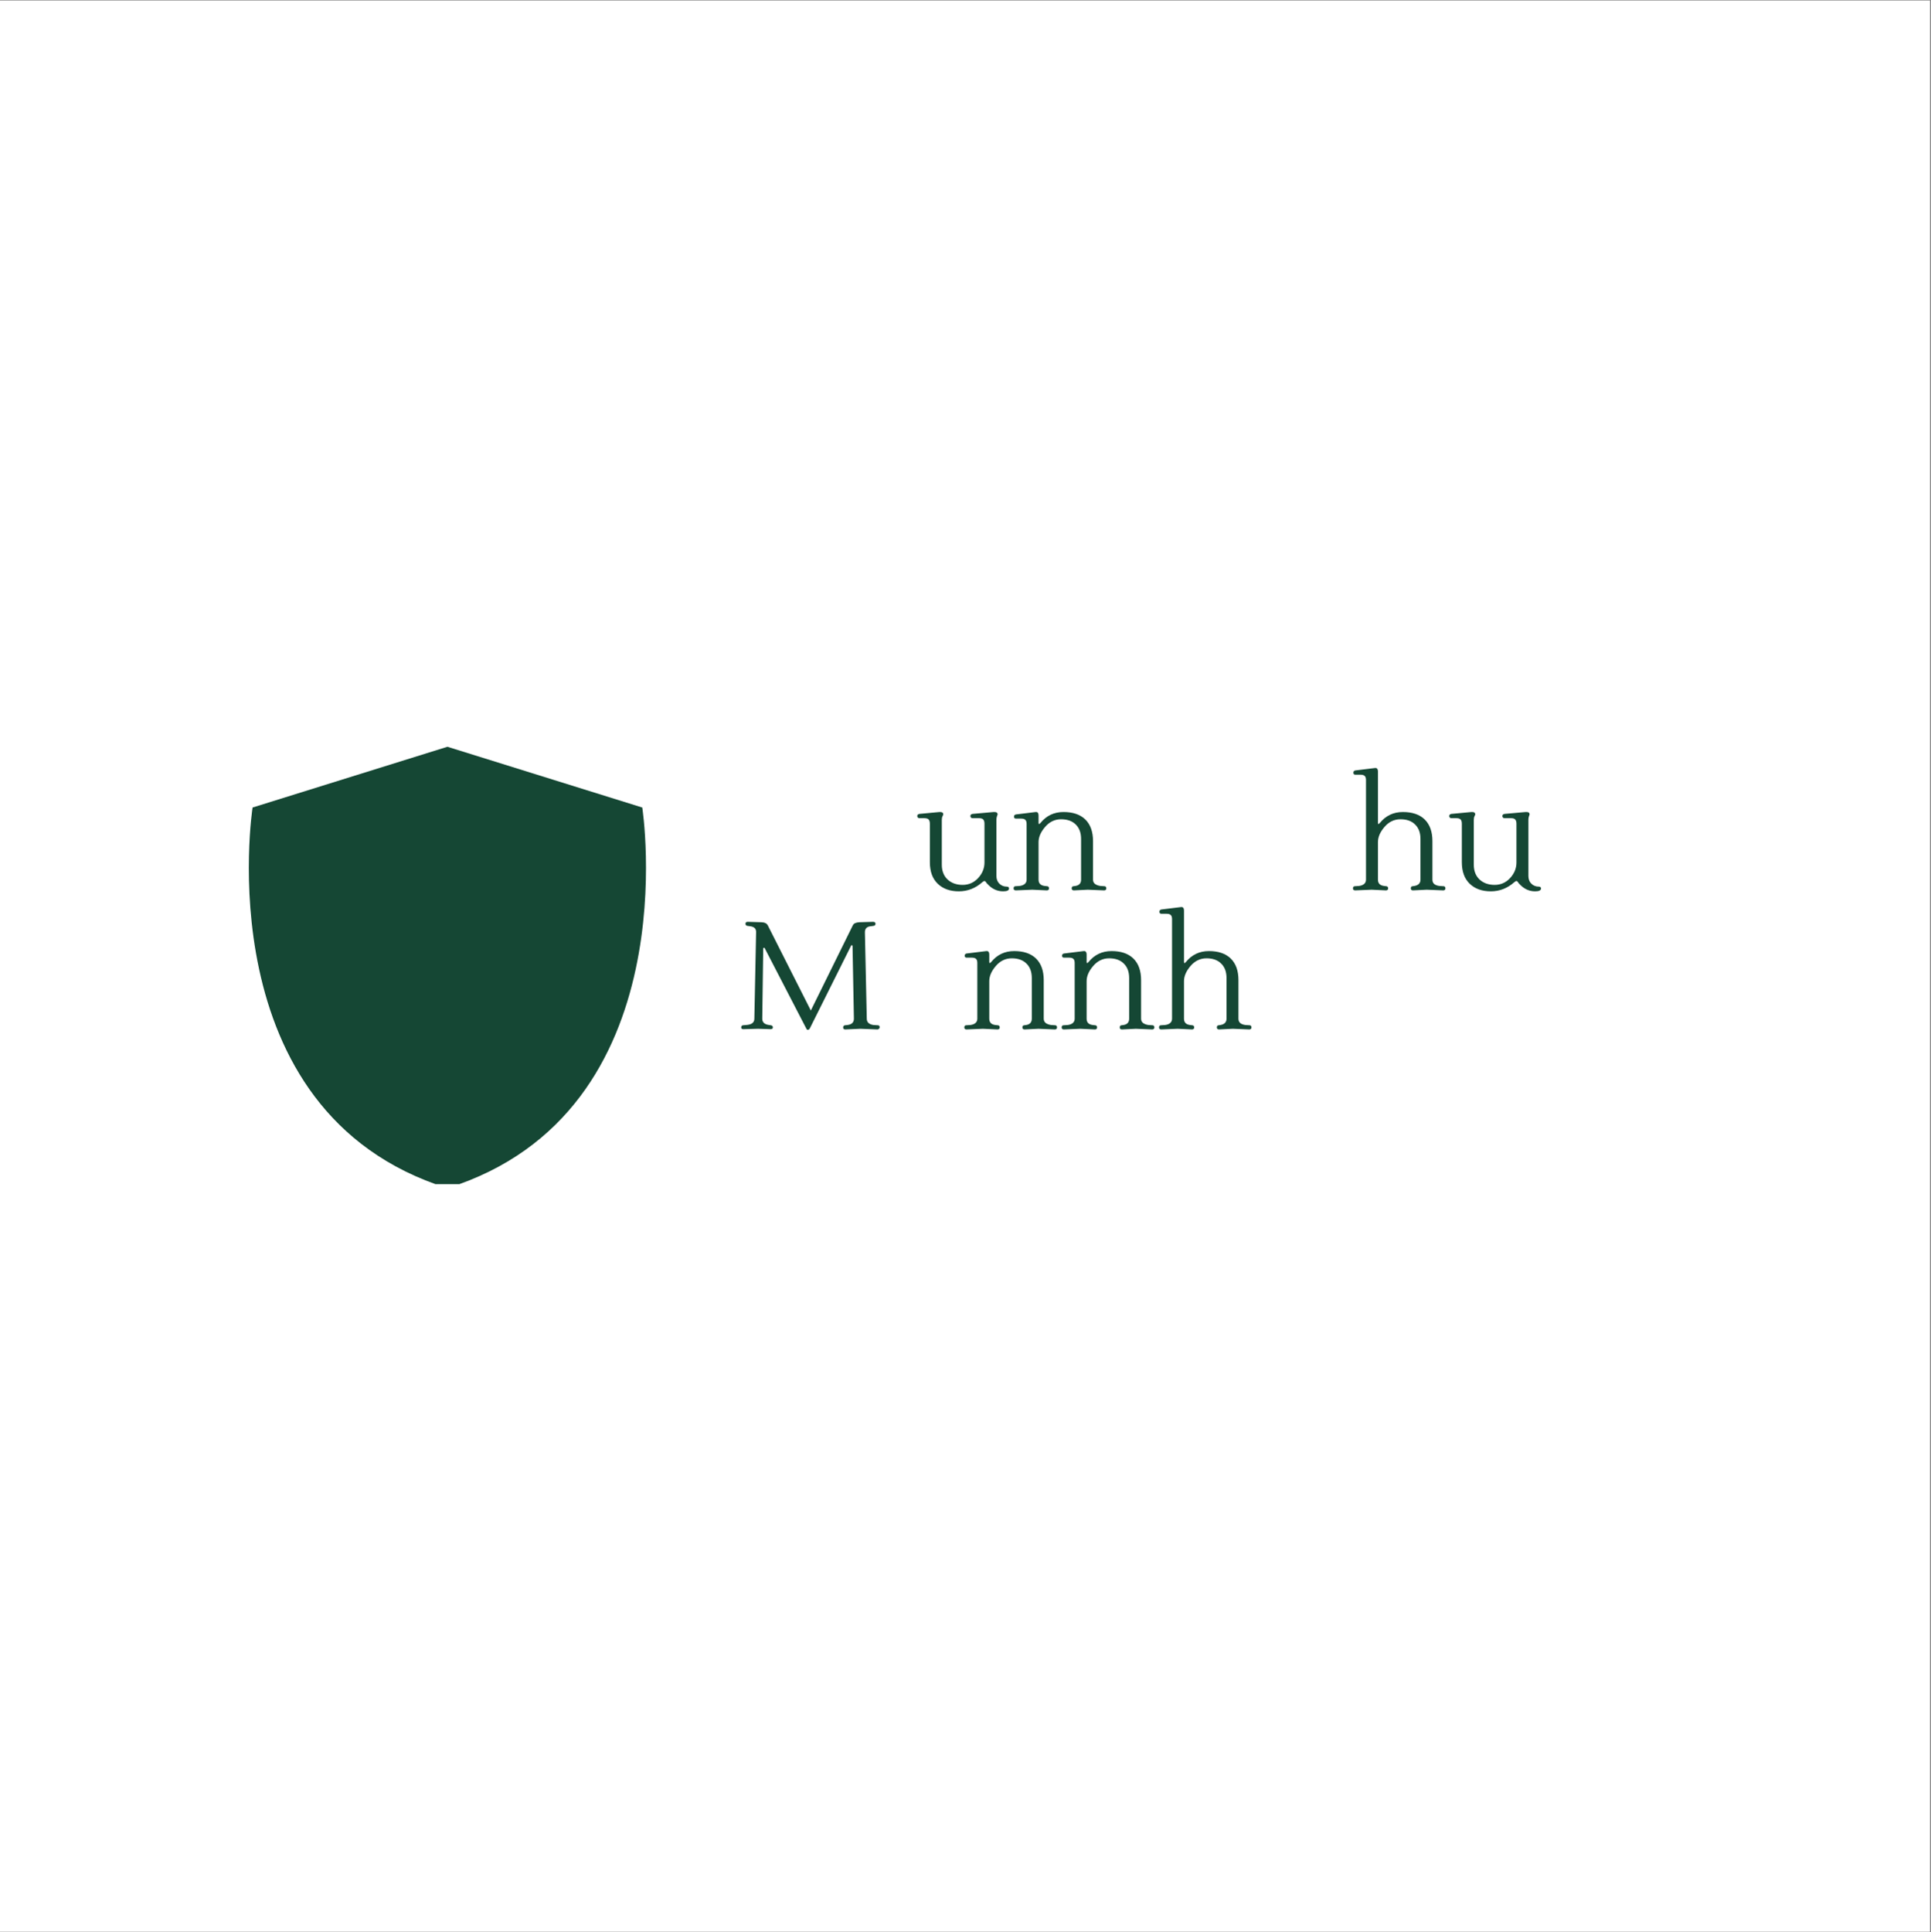 <?xml version="1.0" encoding="iso-8859-1"?>
<svg xmlns="http://www.w3.org/2000/svg" xmlns:xlink="http://www.w3.org/1999/xlink" width="224.88pt" height="225pt" viewBox="0 0 224.88 225" version="1.2">
	
	

	
	<rect x="0" y="0" width="224.88" height="225" fill="#808080" stroke="none"/>
	
	

	
	<defs>
		
		

		
		<g>
			
			

			
			<symbol overflow="visible" id="glyph0-0">
				

				

			</symbol>
			
			

			
			<symbol overflow="visible" id="glyph0-1">
				

				

			</symbol>
			
			

			
			<symbol overflow="visible" id="glyph0-2">
				

				

			</symbol>
			
			

			
			<symbol overflow="visible" id="glyph0-3">
				
				

				
				<path style="stroke:none;" d="M 9.484 -8.109 L 9.484 -1.609 C 9.484 -1.234 9.598 -0.93 9.828 -0.703 C 10.066 -0.473 10.352 -0.359 10.688 -0.359 C 10.863 -0.359 10.953 -0.285 10.953 -0.141 C 10.953 0.078 10.723 0.188 10.266 0.188 C 9.566 0.188 8.957 -0.098 8.438 -0.672 C 8.395 -0.703 8.359 -0.742 8.328 -0.797 C 8.297 -0.848 8.266 -0.891 8.234 -0.922 C 8.191 -0.984 8.145 -1.016 8.094 -1.016 C 8.039 -1.016 7.957 -0.969 7.844 -0.875 C 7.039 -0.164 6.129 0.188 5.109 0.188 C 4.086 0.188 3.27 -0.102 2.656 -0.688 C 2.039 -1.281 1.734 -2.117 1.734 -3.203 L 1.734 -7.688 C 1.734 -7.926 1.68 -8.094 1.578 -8.188 C 1.484 -8.281 1.328 -8.328 1.109 -8.328 L 0.516 -8.328 C 0.453 -8.328 0.395 -8.348 0.344 -8.391 C 0.289 -8.441 0.266 -8.504 0.266 -8.578 C 0.266 -8.711 0.348 -8.797 0.516 -8.828 L 2.859 -9.047 C 2.891 -9.047 2.914 -9.047 2.938 -9.047 C 3.176 -9.047 3.297 -8.953 3.297 -8.766 C 3.297 -8.742 3.266 -8.672 3.203 -8.547 C 3.148 -8.43 3.125 -8.285 3.125 -8.109 L 3.125 -2.922 C 3.125 -2.191 3.348 -1.613 3.797 -1.188 C 4.254 -0.77 4.836 -0.562 5.547 -0.562 C 6.266 -0.562 6.867 -0.828 7.359 -1.359 C 7.848 -1.891 8.094 -2.492 8.094 -3.172 L 8.094 -7.688 C 8.094 -7.926 8.039 -8.094 7.938 -8.188 C 7.844 -8.281 7.691 -8.328 7.484 -8.328 L 6.703 -8.328 C 6.641 -8.328 6.582 -8.348 6.531 -8.391 C 6.477 -8.441 6.453 -8.504 6.453 -8.578 C 6.453 -8.711 6.535 -8.797 6.703 -8.828 L 9.172 -9.047 C 9.203 -9.047 9.234 -9.047 9.266 -9.047 C 9.504 -9.047 9.625 -8.953 9.625 -8.766 C 9.625 -8.742 9.598 -8.672 9.547 -8.547 C 9.504 -8.43 9.484 -8.285 9.484 -8.109 Z M 9.484 -8.109 " animation_id="0"/>
				
				

			
			</symbol>
			
			

			
			<symbol overflow="visible" id="glyph0-4">
				
				

				
				<path style="stroke:none;" d="M 2.984 -9.047 C 3.172 -9.047 3.266 -8.91 3.266 -8.641 L 3.266 -7.75 C 3.266 -7.688 3.285 -7.656 3.328 -7.656 C 3.367 -7.656 3.422 -7.691 3.484 -7.766 C 4.172 -8.617 5.066 -9.047 6.172 -9.047 C 7.273 -9.047 8.125 -8.754 8.719 -8.172 C 9.312 -7.586 9.609 -6.75 9.609 -5.656 L 9.609 -1.172 C 9.609 -0.953 9.691 -0.781 9.859 -0.656 C 10.035 -0.539 10.238 -0.469 10.469 -0.438 L 10.953 -0.406 C 11.086 -0.395 11.156 -0.312 11.156 -0.156 C 11.156 0 11.066 0.078 10.891 0.078 L 9 0 L 7.391 0.078 C 7.211 0.078 7.125 0 7.125 -0.156 C 7.125 -0.312 7.191 -0.395 7.328 -0.406 L 7.562 -0.438 C 8 -0.508 8.219 -0.754 8.219 -1.172 L 8.219 -5.906 C 8.219 -6.633 8.008 -7.195 7.594 -7.594 C 7.188 -8 6.617 -8.203 5.891 -8.203 C 5.16 -8.203 4.539 -7.906 4.031 -7.312 C 3.52 -6.719 3.266 -6.129 3.266 -5.547 L 3.266 -1.172 C 3.266 -0.742 3.5 -0.5 3.969 -0.438 L 4.266 -0.406 C 4.41 -0.395 4.484 -0.312 4.484 -0.156 C 4.484 0 4.395 0.078 4.219 0.078 L 2.531 0 L 0.625 0.078 C 0.445 0.078 0.359 0 0.359 -0.156 C 0.359 -0.312 0.426 -0.395 0.562 -0.406 L 1.062 -0.438 C 1.301 -0.469 1.492 -0.539 1.641 -0.656 C 1.797 -0.781 1.875 -0.953 1.875 -1.172 L 1.875 -7.656 C 1.875 -7.895 1.82 -8.055 1.719 -8.141 C 1.625 -8.234 1.461 -8.281 1.234 -8.281 L 0.641 -8.281 C 0.484 -8.281 0.406 -8.352 0.406 -8.5 C 0.406 -8.656 0.484 -8.742 0.641 -8.766 L 2.938 -9.047 C 2.945 -9.047 2.961 -9.047 2.984 -9.047 Z M 2.984 -9.047 " animation_id="1"/>
				
				

			
			</symbol>
			
			

			
			<symbol overflow="visible" id="glyph0-5">
				

				

			</symbol>
			
			

			
			<symbol overflow="visible" id="glyph0-6">
				

				

			</symbol>
			
			

			
			<symbol overflow="visible" id="glyph0-7">
				

				

			</symbol>
			
			

			
			<symbol overflow="visible" id="glyph0-8">
				
				

				
				<path style="stroke:none;" d="M 2.984 -14.172 C 3.172 -14.172 3.266 -14.035 3.266 -13.766 L 3.266 -7.75 C 3.266 -7.688 3.285 -7.656 3.328 -7.656 C 3.367 -7.656 3.422 -7.691 3.484 -7.766 C 4.172 -8.617 5.066 -9.047 6.172 -9.047 C 7.273 -9.047 8.125 -8.754 8.719 -8.172 C 9.312 -7.586 9.609 -6.75 9.609 -5.656 L 9.609 -1.172 C 9.609 -0.953 9.68 -0.781 9.828 -0.656 C 9.984 -0.539 10.18 -0.469 10.422 -0.438 L 10.922 -0.406 C 11.055 -0.395 11.125 -0.312 11.125 -0.156 C 11.125 0 11.035 0.078 10.859 0.078 L 8.953 0 L 7.359 0.078 C 7.18 0.078 7.094 0 7.094 -0.156 C 7.094 -0.312 7.16 -0.395 7.297 -0.406 L 7.516 -0.438 C 7.984 -0.52 8.219 -0.766 8.219 -1.172 L 8.219 -5.906 C 8.219 -6.633 8.008 -7.195 7.594 -7.594 C 7.188 -8 6.617 -8.203 5.891 -8.203 C 5.16 -8.203 4.539 -7.906 4.031 -7.312 C 3.52 -6.719 3.266 -6.129 3.266 -5.547 L 3.266 -1.172 C 3.266 -0.742 3.5 -0.5 3.969 -0.438 L 4.234 -0.406 C 4.379 -0.395 4.453 -0.312 4.453 -0.156 C 4.453 0 4.363 0.078 4.188 0.078 L 2.531 0 L 0.625 0.078 C 0.445 0.078 0.359 0 0.359 -0.156 C 0.359 -0.312 0.426 -0.395 0.562 -0.406 L 1.062 -0.438 C 1.301 -0.469 1.492 -0.539 1.641 -0.656 C 1.797 -0.781 1.875 -0.953 1.875 -1.172 L 1.875 -12.781 C 1.875 -13.008 1.82 -13.164 1.719 -13.25 C 1.625 -13.344 1.461 -13.391 1.234 -13.391 L 0.641 -13.391 C 0.484 -13.391 0.406 -13.469 0.406 -13.625 C 0.406 -13.781 0.484 -13.867 0.641 -13.891 L 2.938 -14.172 C 2.945 -14.172 2.961 -14.172 2.984 -14.172 Z M 2.984 -14.172 " animation_id="2"/>
				
				

			
			</symbol>
			
			

			
			<symbol overflow="visible" id="glyph0-9">
				

				

			</symbol>
			
			

			
			<symbol overflow="visible" id="glyph0-10">
				

				

			</symbol>
			
			

			
			<symbol overflow="visible" id="glyph0-11">
				
				

				
				<path style="stroke:none;" d="M 16.562 -0.172 C 16.562 -0.109 16.535 -0.051 16.484 0 C 16.43 0.051 16.375 0.078 16.312 0.078 L 14.312 0 L 12.562 0.078 C 12.395 0.078 12.312 0.004 12.312 -0.141 C 12.312 -0.297 12.379 -0.383 12.516 -0.406 L 12.812 -0.438 C 13.312 -0.5 13.562 -0.742 13.562 -1.172 L 13.406 -9.547 C 13.406 -9.672 13.375 -9.734 13.312 -9.734 C 13.27 -9.734 13.242 -9.711 13.234 -9.672 L 8.422 -0.031 C 8.359 0.07 8.285 0.125 8.203 0.125 C 8.117 0.125 8.055 0.07 8.016 -0.031 L 3.172 -9.391 C 3.16 -9.422 3.133 -9.438 3.094 -9.438 C 3.031 -9.438 3 -9.379 3 -9.266 L 2.891 -1.172 C 2.891 -0.773 3.125 -0.535 3.594 -0.453 L 3.891 -0.406 C 4.047 -0.383 4.125 -0.301 4.125 -0.156 C 4.125 -0.02 4.035 0.047 3.859 0.047 L 2.406 0 L 0.688 0.047 C 0.52 0.047 0.438 -0.02 0.438 -0.156 C 0.438 -0.301 0.504 -0.383 0.641 -0.406 L 1.156 -0.453 C 1.695 -0.516 1.969 -0.754 1.969 -1.172 L 2.172 -11.234 C 2.191 -11.648 1.957 -11.883 1.469 -11.938 L 1.156 -11.984 C 1.008 -12.004 0.938 -12.086 0.938 -12.234 C 0.938 -12.379 1.023 -12.453 1.203 -12.453 L 2.766 -12.406 C 3.16 -12.395 3.414 -12.273 3.531 -12.047 L 8.547 -2.125 L 13.438 -12.047 C 13.539 -12.266 13.797 -12.383 14.203 -12.406 L 15.781 -12.453 C 15.977 -12.453 16.078 -12.379 16.078 -12.234 C 16.078 -12.086 16.004 -12.004 15.859 -11.984 L 15.547 -11.938 C 15.078 -11.906 14.844 -11.672 14.844 -11.234 L 15.062 -1.172 C 15.062 -0.953 15.133 -0.781 15.281 -0.656 C 15.426 -0.539 15.613 -0.469 15.844 -0.438 L 16.359 -0.406 C 16.492 -0.406 16.562 -0.328 16.562 -0.172 Z M 16.562 -0.172 " animation_id="3"/>
				
				

			
			</symbol>
			
			

			
			<symbol overflow="visible" id="glyph0-12">
				

				

			</symbol>
			
			

			
			<symbol overflow="visible" id="glyph0-13">
				

				

			</symbol>
			
			

			
			<symbol overflow="visible" id="glyph0-14">
				

				

			</symbol>
			
			

			
			<symbol overflow="visible" id="glyph1-0">
				

				

			</symbol>
			
			

			
			<symbol overflow="visible" id="glyph1-1">
				

				

			</symbol>
			
			

			
			<symbol overflow="visible" id="glyph1-2">
				

				

			</symbol>
			
			

			
			<symbol overflow="visible" id="glyph1-3">
				

				

			</symbol>
			
			

			
			<symbol overflow="visible" id="glyph1-4">
				

				

			</symbol>
			
			

			
			<symbol overflow="visible" id="glyph1-5">
				

				

			</symbol>
			
			

			
			<symbol overflow="visible" id="glyph1-6">
				

				

			</symbol>
			
			

			
			<symbol overflow="visible" id="glyph1-7">
				

				

			</symbol>
			
			

			
			<symbol overflow="visible" id="glyph1-8">
				

				

			</symbol>
			
			

			
			<symbol overflow="visible" id="glyph1-9">
				

				

			</symbol>
			
			

		
		</g>
		
		

		
		<clipPath id="clip1">
			
			
  
			
			<path d="M 0 0.059 L 224.762 0.059 L 224.762 224.938 L 0 224.938 Z M 0 0.059 " animation_id="4"/>
			
			

		
		</clipPath>
		
		

		
		<clipPath id="clip2">
			
			
  
			
			<path d="M 28.867 86.914 L 75.344 86.914 L 75.344 137.887 L 28.867 137.887 Z M 28.867 86.914 " animation_id="5"/>
			
			

		
		</clipPath>
		
		

	
	</defs>
	
	

	
	<g id="surface1">
		
		

		
		<g clip-path="url(#clip1)" clip-rule="nonzero">
			
			

			
			<path style=" stroke:none;fill-rule:nonzero;fill:rgb(100%,100%,100%);fill-opacity:1;" d="M 0 0.059 L 224.879 0.059 L 224.879 224.941 L 0 224.941 Z M 0 0.059 " animation_id="6"/>
			
			

		
		</g>
		
		

		
		<g style="fill:rgb(8.24%,27.84%,20.389%);fill-opacity:1;">
			
			
  
			
			<use xlink:href="#glyph0-1" x="85.881" y="103.602"/>
			
			

		
		</g>
		
		

		
		<g style="fill:rgb(8.24%,27.84%,20.389%);fill-opacity:1;">
			
			
  
			
			<use xlink:href="#glyph0-2" x="99.328" y="103.602"/>
			
			

		
		</g>
		
		

		
		<g style="fill:rgb(8.24%,27.84%,20.389%);fill-opacity:1;">
			
			
  
			
			<use xlink:href="#glyph0-3" x="106.556" y="103.602"/>
			
			

		
		</g>
		
		

		
		<g style="fill:rgb(8.24%,27.84%,20.389%);fill-opacity:1;">
			
			
  
			
			<use xlink:href="#glyph0-4" x="117.682" y="103.602"/>
			
			

		
		</g>
		
		

		
		<g style="fill:rgb(8.24%,27.84%,20.389%);fill-opacity:1;">
			
			
  
			
			<use xlink:href="#glyph0-5" x="129.021" y="103.602"/>
			
			

		
		</g>
		
		

		
		<g style="fill:rgb(8.24%,27.84%,20.389%);fill-opacity:1;">
			
			
  
			
			<use xlink:href="#glyph0-6" x="140.075" y="103.602"/>
			
			

		
		</g>
		
		

		
		<g style="fill:rgb(8.24%,27.84%,20.389%);fill-opacity:1;">
			
			
  
			
			<use xlink:href="#glyph0-7" x="147.906" y="103.602"/>
			
			

		
		</g>
		
		

		
		<g style="fill:rgb(8.24%,27.84%,20.389%);fill-opacity:1;">
			
			
  
			
			<use xlink:href="#glyph0-8" x="157.207" y="103.602"/>
			
			

		
		</g>
		
		

		
		<g style="fill:rgb(8.24%,27.84%,20.389%);fill-opacity:1;">
			
			
  
			
			<use xlink:href="#glyph0-3" x="168.51" y="103.602"/>
			
			

		
		</g>
		
		

		
		<g style="fill:rgb(8.24%,27.84%,20.389%);fill-opacity:1;">
			
			
  
			
			<use xlink:href="#glyph0-9" x="179.636" y="103.602"/>
			
			

		
		</g>
		
		

		
		<g style="fill:rgb(8.24%,27.84%,20.389%);fill-opacity:1;">
			
			
  
			
			<use xlink:href="#glyph0-10" x="184.738" y="103.602"/>
			
			

		
		</g>
		
		

		
		<g style="fill:rgb(8.24%,27.84%,20.389%);fill-opacity:1;">
			
			
  
			
			<use xlink:href="#glyph0-11" x="85.881" y="119.794"/>
			
			

		
		</g>
		
		

		
		<g style="fill:rgb(8.24%,27.84%,20.389%);fill-opacity:1;">
			
			
  
			
			<use xlink:href="#glyph0-12" x="102.889" y="119.794"/>
			
			

		
		</g>
		
		

		
		<g style="fill:rgb(8.24%,27.84%,20.389%);fill-opacity:1;">
			
			
  
			
			<use xlink:href="#glyph0-4" x="111.942" y="119.794"/>
			
			

		
		</g>
		
		

		
		<g style="fill:rgb(8.24%,27.84%,20.389%);fill-opacity:1;">
			
			
  
			
			<use xlink:href="#glyph0-4" x="123.28" y="119.794"/>
			
			

		
		</g>
		
		

		
		<g style="fill:rgb(8.24%,27.84%,20.389%);fill-opacity:1;">
			
			
  
			
			<use xlink:href="#glyph0-8" x="134.619" y="119.794"/>
			
			

		
		</g>
		
		

		
		<g style="fill:rgb(8.24%,27.84%,20.389%);fill-opacity:1;">
			
			
  
			
			<use xlink:href="#glyph0-10" x="145.922" y="119.794"/>
			
			

		
		</g>
		
		

		
		<g style="fill:rgb(8.24%,27.84%,20.389%);fill-opacity:1;">
			
			
  
			
			<use xlink:href="#glyph0-13" x="155.524" y="119.794"/>
			
			

		
		</g>
		
		

		
		<g style="fill:rgb(8.24%,27.84%,20.389%);fill-opacity:1;">
			
			
  
			
			<use xlink:href="#glyph0-14" x="160.626" y="119.794"/>
			
			

		
		</g>
		
		

		
		<g style="fill:rgb(8.24%,27.84%,20.389%);fill-opacity:1;">
			
			
  
			
			<use xlink:href="#glyph1-1" x="85.881" y="134.292"/>
			
			

		
		</g>
		
		

		
		<g style="fill:rgb(8.24%,27.84%,20.389%);fill-opacity:1;">
			
			
  
			
			<use xlink:href="#glyph1-2" x="89.962" y="134.292"/>
			
			

		
		</g>
		
		

		
		<g style="fill:rgb(8.24%,27.84%,20.389%);fill-opacity:1;">
			
			
  
			
			<use xlink:href="#glyph1-3" x="93.836" y="134.292"/>
			
			

		
		</g>
		
		

		
		<g style="fill:rgb(8.24%,27.84%,20.389%);fill-opacity:1;">
			
			
  
			
			<use xlink:href="#glyph1-4" x="95.894" y="134.292"/>
			
			

		
		</g>
		
		

		
		<g style="fill:rgb(8.24%,27.84%,20.389%);fill-opacity:1;">
			
			
  
			
			<use xlink:href="#glyph1-5" x="98.474" y="134.292"/>
			
			

		
		</g>
		
		

		
		<g style="fill:rgb(8.24%,27.84%,20.389%);fill-opacity:1;">
			
			
  
			
			<use xlink:href="#glyph1-6" x="100.118" y="134.292"/>
			
			

		
		</g>
		
		

		
		<g style="fill:rgb(8.24%,27.84%,20.389%);fill-opacity:1;">
			
			
  
			
			<use xlink:href="#glyph1-7" x="103.098" y="134.292"/>
			
			

		
		</g>
		
		

		
		<g style="fill:rgb(8.24%,27.84%,20.389%);fill-opacity:1;">
			
			
  
			
			<use xlink:href="#glyph1-8" x="106.951" y="134.292"/>
			
			

		
		</g>
		
		

		
		<g style="fill:rgb(8.24%,27.84%,20.389%);fill-opacity:1;">
			
			
  
			
			<use xlink:href="#glyph1-9" x="110.696" y="134.292"/>
			
			

		
		</g>
		
		

		
		<g clip-path="url(#clip2)" clip-rule="nonzero">
			
			

			
			<path style=" stroke:none;fill-rule:nonzero;fill:rgb(8.24%,27.84%,20.389%);fill-opacity:1;" d="M 74.797 94.031 L 52.105 86.957 L 29.414 94.031 C 29.414 94.031 23.891 129.508 52.105 138.355 C 80.309 129.508 74.797 94.031 74.797 94.031 Z M 74.797 94.031 " animation_id="7"/>
			
			

			

		
		</g>
		
		

		

		

		

	
	</g>
	
	


</svg>
